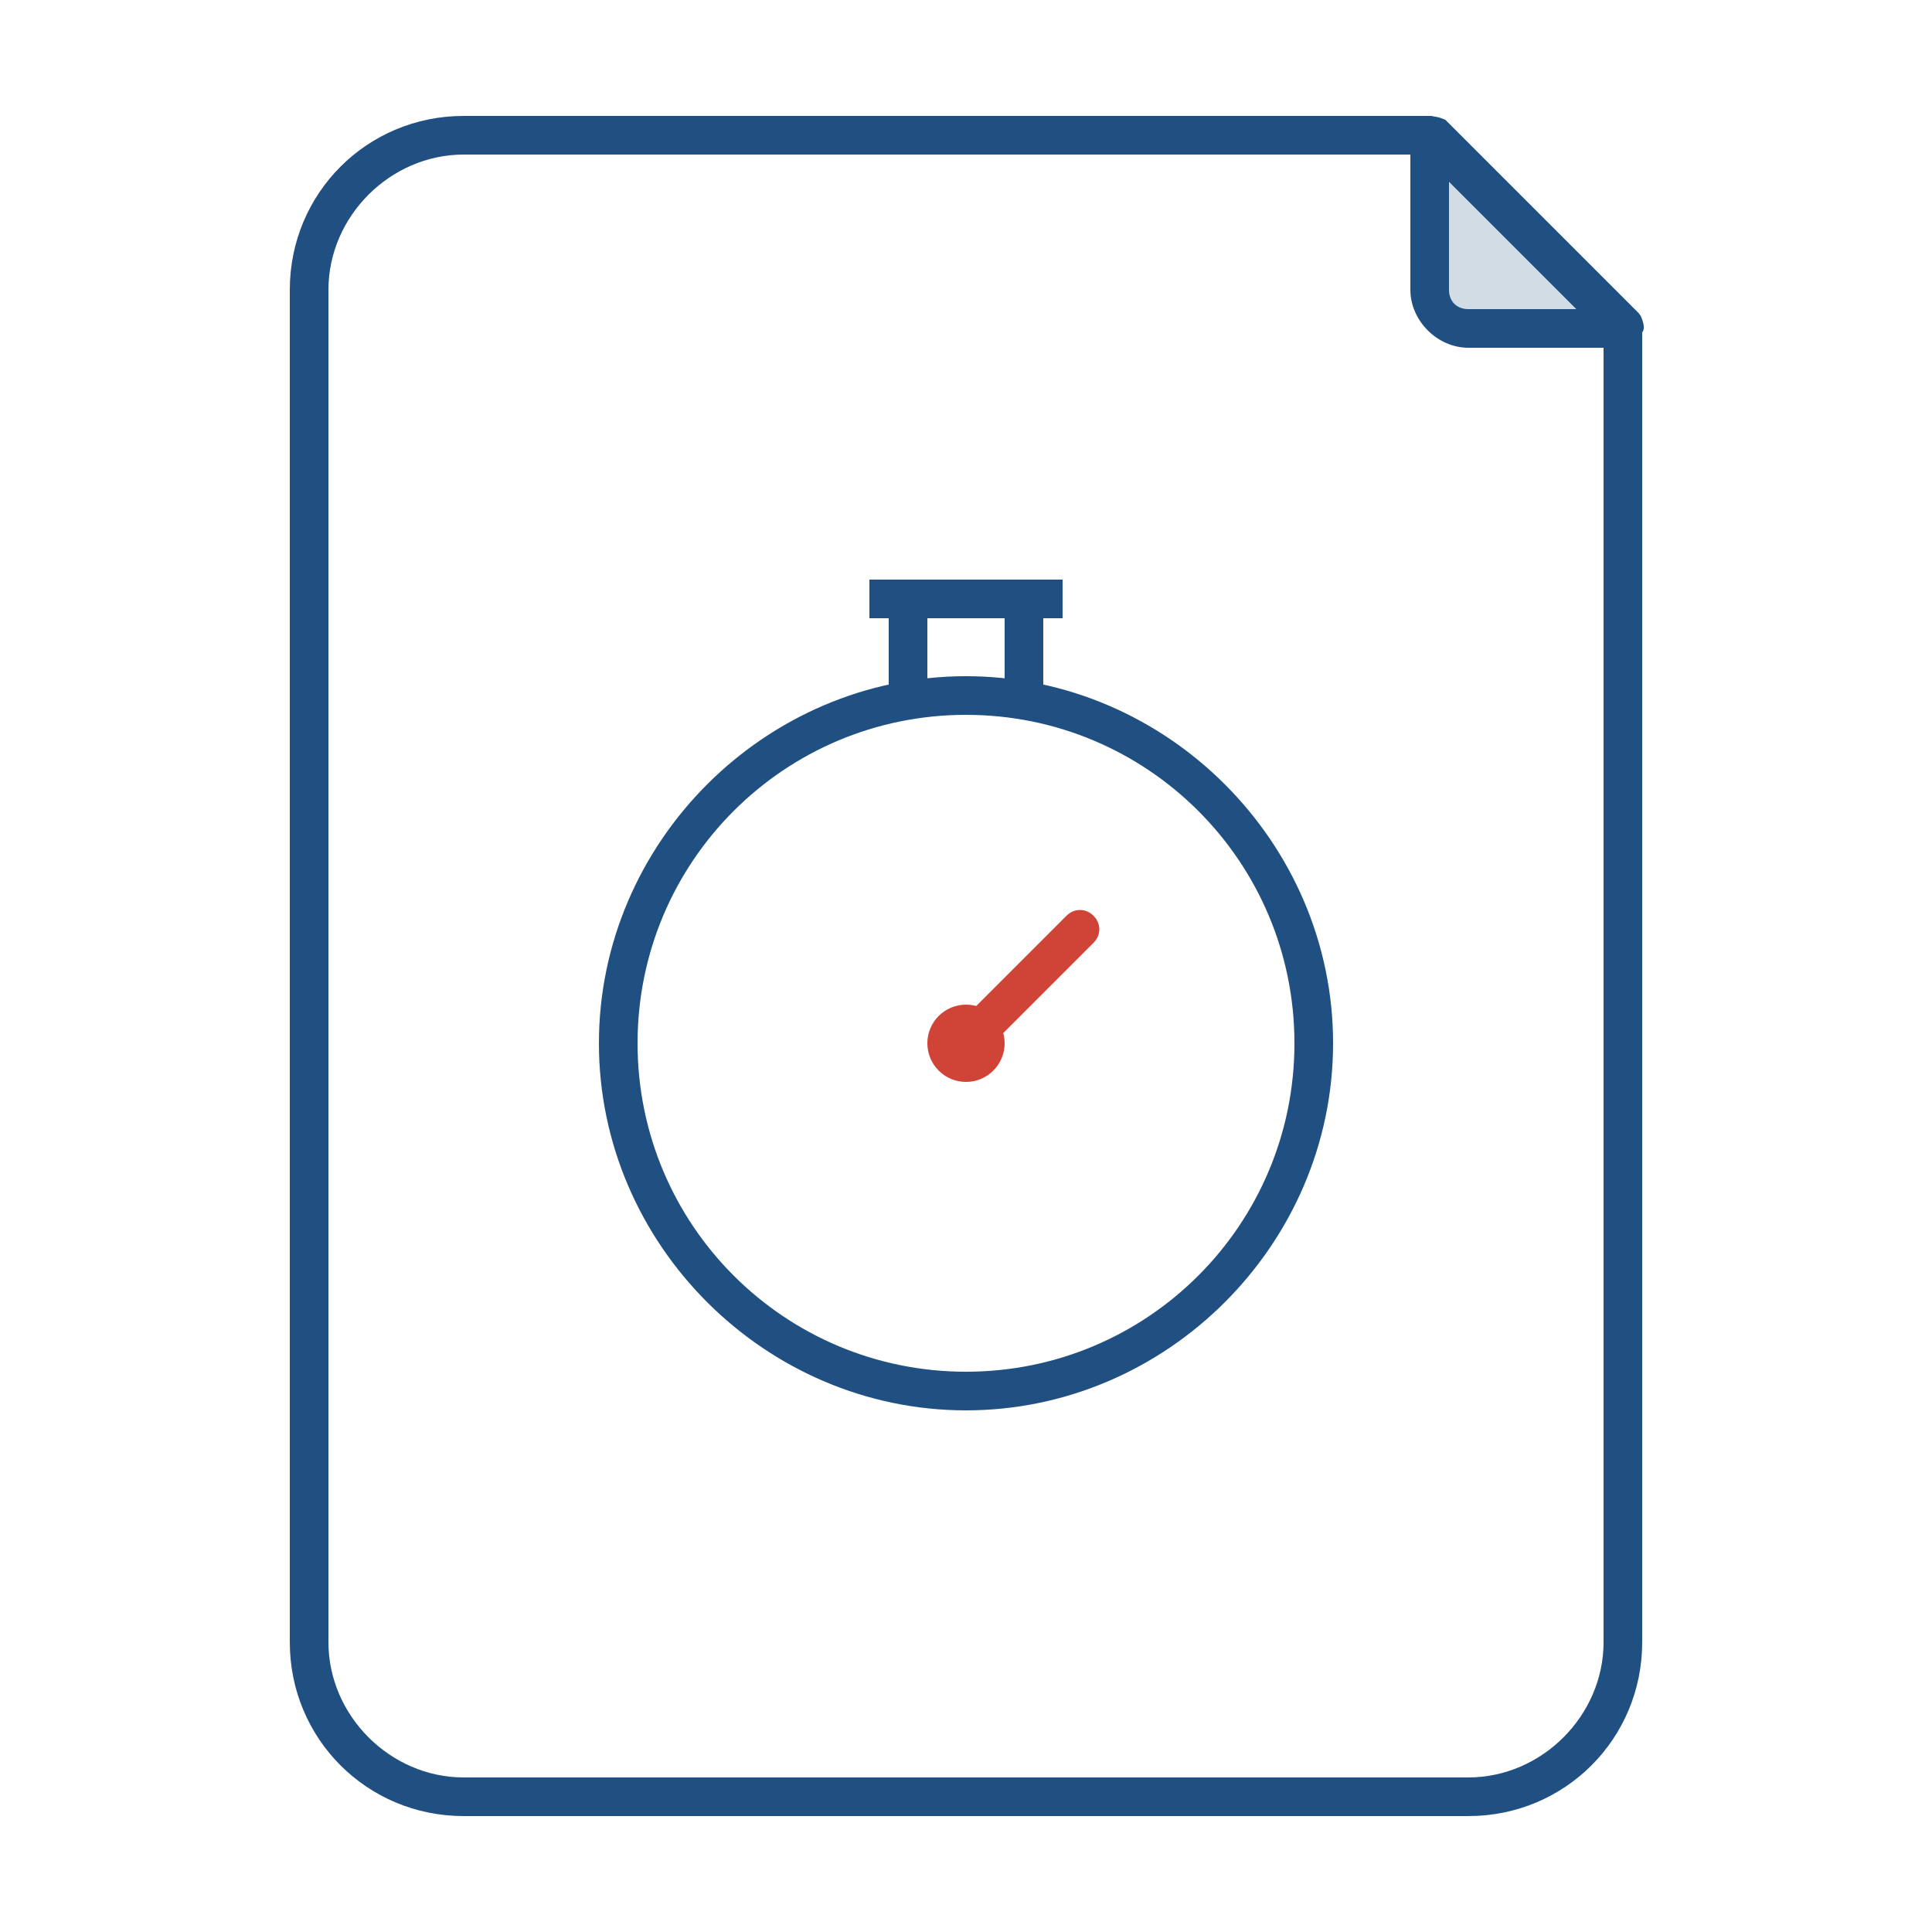 <?xml version="1.0" encoding="utf-8"?>
<!-- Generator: Adobe Illustrator 18.1.1, SVG Export Plug-In . SVG Version: 6.00 Build 0)  -->
<svg version="1.0" id="Layer_1" xmlns="http://www.w3.org/2000/svg" xmlns:xlink="http://www.w3.org/1999/xlink" x="0px" y="0px"
	 viewBox="0 0 50 50" enable-background="new 0 0 50 50" xml:space="preserve">
<g>
	<path fill="#205081" d="M38,47H12c-2.5,0-4.5-2-4.5-4.5v-35C7.5,5,9.5,3,12,3h25c0.1,0,0.3,0.1,0.4,0.1l5,5
		c0.1,0.1,0.1,0.2,0.1,0.4v34C42.5,45,40.5,47,38,47z M12,4c-1.9,0-3.5,1.6-3.5,3.5v35c0,1.9,1.6,3.5,3.5,3.5h26
		c1.9,0,3.5-1.6,3.5-3.5V8.7L36.8,4H12z"/>
	<g>
		<path fill="#205081" fill-opacity="0.2" d="M42,8.5h-4c-0.6,0-1-0.4-1-1v-4L42,8.5z"/>
		<path fill="#205081" d="M42,9h-4c-0.8,0-1.5-0.7-1.5-1.5v-4c0-0.2,0.1-0.4,0.3-0.5C37,3,37.2,3,37.4,3.1l5,5
			c0.1,0.1,0.2,0.4,0.1,0.5S42.2,9,42,9z M37.5,4.7v2.8C37.5,7.8,37.7,8,38,8h2.8L37.5,4.7z"/>
	</g>
</g>
<path fill="#205081" d="M25,36.5c-5.2,0-9.5-4.3-9.5-9.5s4.3-9.5,9.5-9.5s9.5,4.3,9.5,9.5S30.2,36.5,25,36.5z M25,18.5
	c-4.7,0-8.5,3.8-8.5,8.5c0,4.7,3.8,8.5,8.5,8.5s8.5-3.8,8.5-8.5C33.5,22.3,29.7,18.5,25,18.5z"/>
<circle fill="#D04437" cx="25" cy="27" r="1"/>
<path fill="#D04437" d="M25,27.5c-0.1,0-0.3,0-0.4-0.1c-0.2-0.2-0.2-0.5,0-0.7l3-3c0.2-0.2,0.5-0.2,0.7,0s0.2,0.5,0,0.7l-3,3
	C25.3,27.5,25.1,27.5,25,27.5z"/>
<rect x="22.5" y="15" fill="#205081" width="5" height="1"/>
<rect x="23" y="15" fill="#205081" width="1" height="3"/>
<rect x="26" y="15" fill="#205081" width="1" height="3"/>
<g display="none" opacity="0.2">
	<line display="inline" fill="none" stroke="#205081" stroke-miterlimit="10" x1="32" y1="27" x2="30.8" y2="27"/>
	<line display="inline" fill="none" stroke="#205081" stroke-miterlimit="10" x1="18" y1="27" x2="19.2" y2="27"/>
	<line display="inline" fill="none" stroke="#205081" stroke-miterlimit="10" x1="25" y1="20" x2="25" y2="21.2"/>
	<line display="inline" fill="none" stroke="#205081" stroke-miterlimit="10" x1="25" y1="34" x2="25" y2="32.8"/>
	<line display="inline" fill="none" stroke="#205081" stroke-miterlimit="10" x1="29.9" y1="22.1" x2="29.1" y2="22.9"/>
	<line display="inline" fill="none" stroke="#205081" stroke-miterlimit="10" x1="20.1" y1="31.9" x2="20.9" y2="31.1"/>
	<line display="inline" fill="none" stroke="#205081" stroke-miterlimit="10" x1="29.9" y1="31.9" x2="29.1" y2="31.1"/>
	<line display="inline" fill="none" stroke="#205081" stroke-miterlimit="10" x1="20.1" y1="22.1" x2="20.9" y2="22.9"/>
</g>
</svg>

